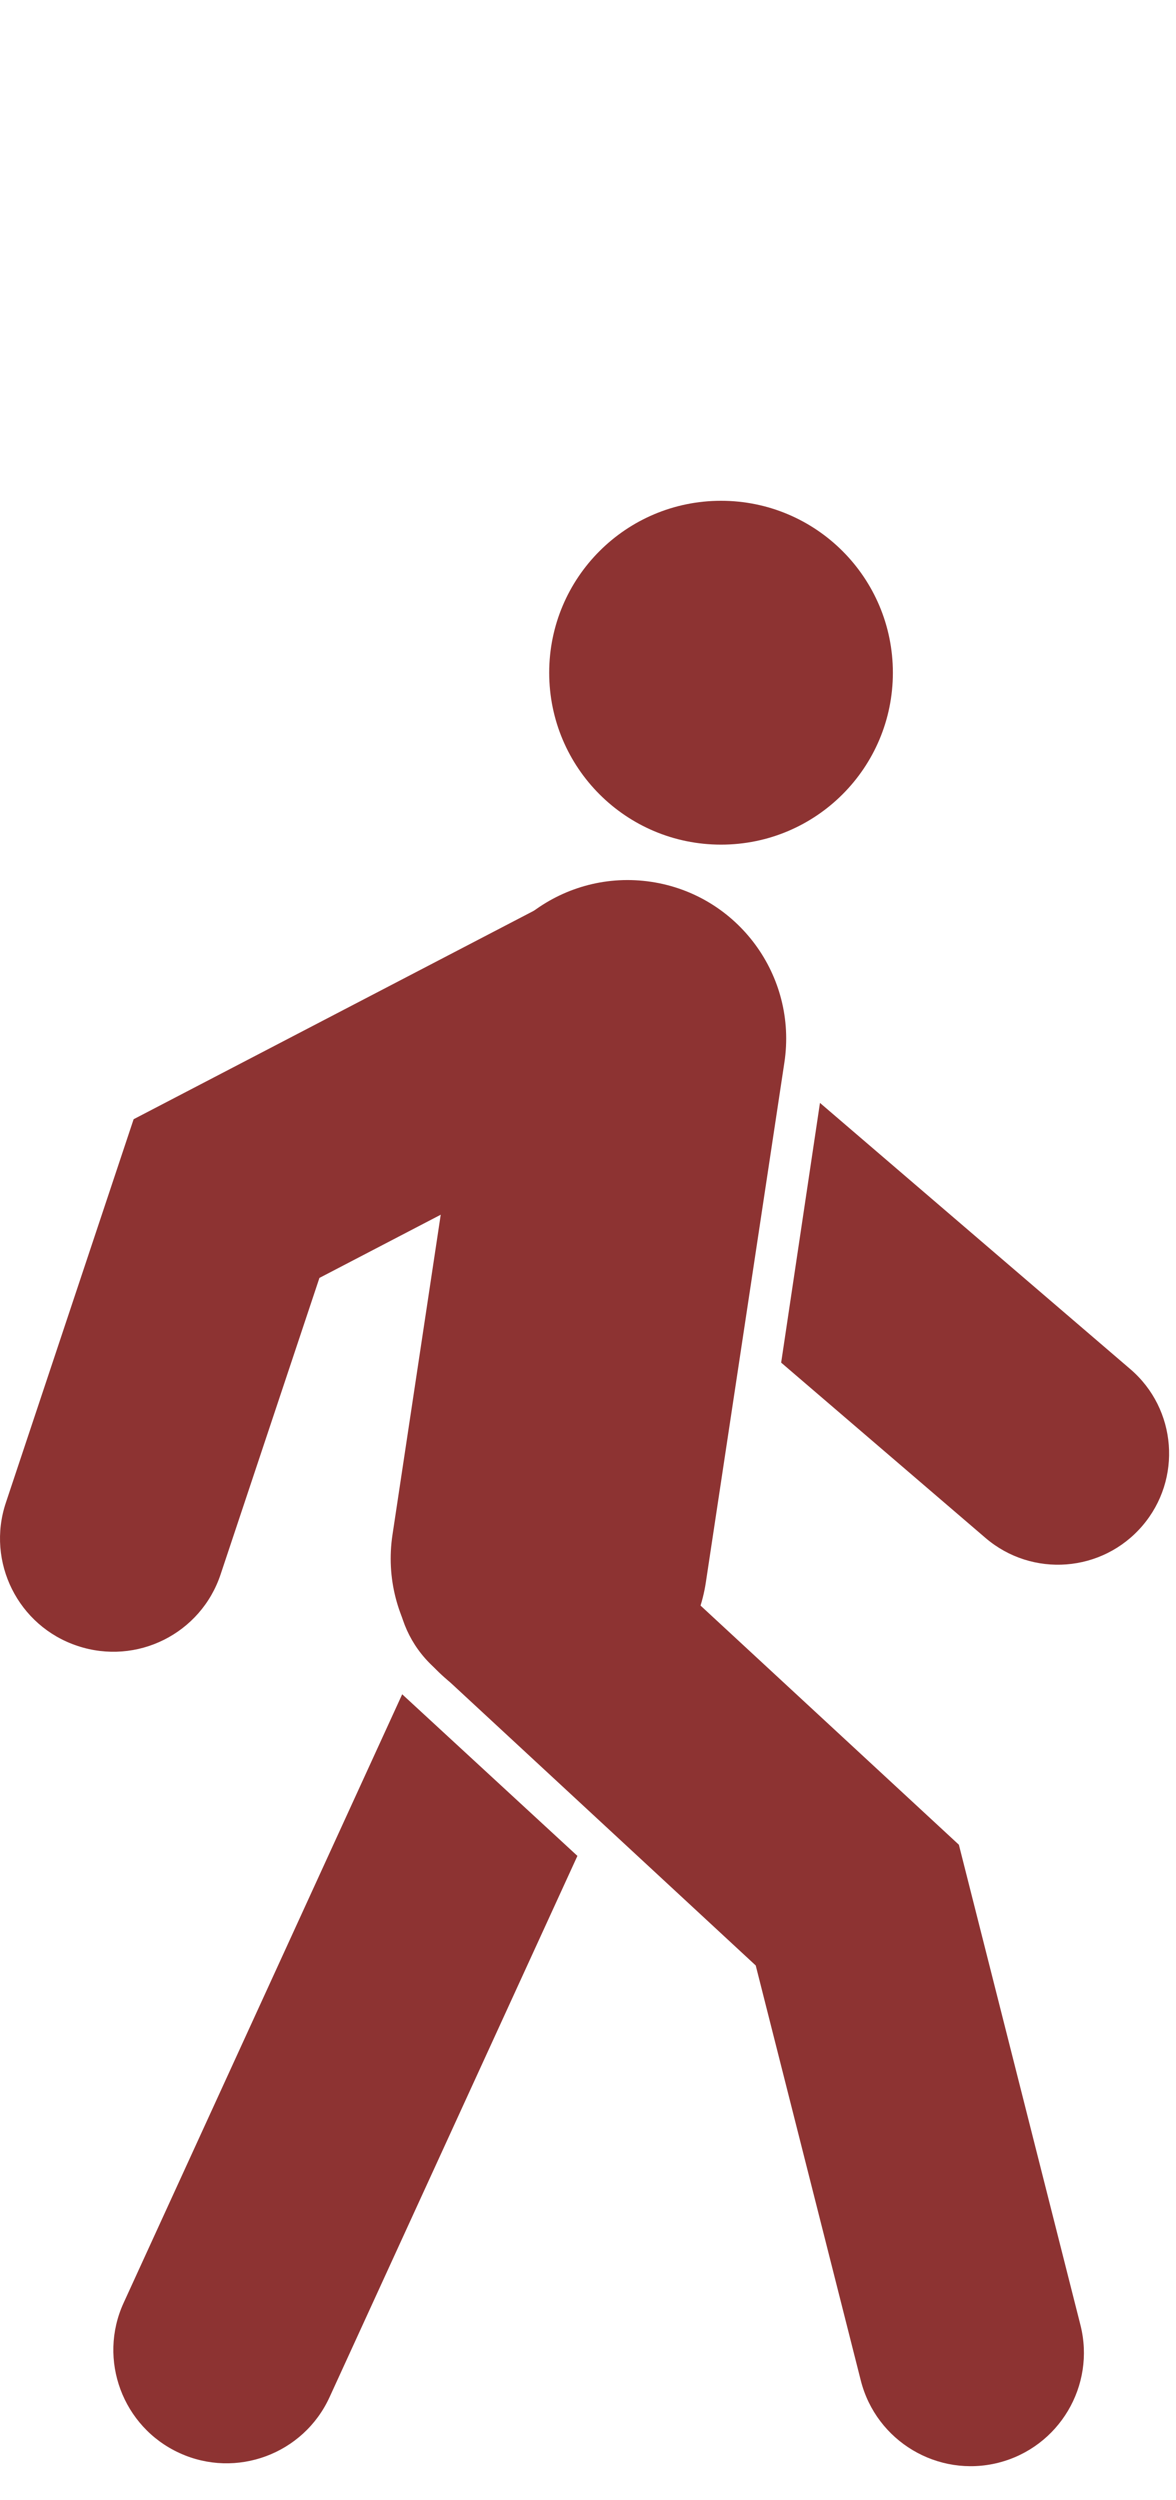 <svg class='svg-icon' width='8' height='17' viewBox='0 0 8 17' fill='none' xmlns='http://www.w3.org/2000/svg'>
<g clip-path='url(#clip0_1241_35303)'>
<path fill-rule='evenodd' clip-rule='evenodd' d='M4.858 6.422C5.055 6.799 4.908 7.265 4.531 7.461L2.173 8.689L1.501 10.704C1.367 11.108 0.931 11.326 0.527 11.191C0.123 11.057 -0.095 10.62 0.04 10.217L0.909 7.61L3.819 6.095C4.197 5.898 4.662 6.045 4.858 6.422Z' fill='#8D3332'/>
<path fill-rule='evenodd' clip-rule='evenodd' d='M4.431 5.996C5.02 6.085 5.425 6.635 5.336 7.224L4.802 10.757C4.714 11.346 4.164 11.751 3.575 11.662C2.986 11.573 2.581 11.024 2.67 10.435L3.203 6.901C3.292 6.313 3.842 5.907 4.431 5.996Z' fill='#8D3332'/>
<path fill-rule='evenodd' clip-rule='evenodd' d='M2.905 10.244C3.194 9.932 3.681 9.913 3.993 10.202L6.523 12.543L7.35 15.809C7.454 16.221 7.205 16.64 6.792 16.745C6.38 16.849 5.961 16.599 5.856 16.187L5.141 13.364L2.947 11.332C2.635 11.044 2.616 10.556 2.905 10.244Z' fill='#8D3332'/>
<path d='M6.074 4.574C6.074 5.22 5.551 5.743 4.905 5.743C4.259 5.743 3.736 5.22 3.736 4.574C3.736 3.928 4.259 3.405 4.905 3.405C5.551 3.405 6.074 3.928 6.074 4.574Z' fill='#8D3332'/>
<path fill-rule='evenodd' clip-rule='evenodd' d='M5.296 7.343C5.018 7.26 4.706 7.342 4.505 7.576C4.233 7.893 4.27 8.37 4.587 8.642L5.043 9.033L5.296 7.343ZM5.314 9.265L6.704 10.457C7.022 10.729 7.499 10.692 7.771 10.375C8.043 10.058 8.006 9.58 7.689 9.309L5.578 7.499L5.314 9.265Z' fill='#8D3332'/>
<path fill-rule='evenodd' clip-rule='evenodd' d='M4.341 11.715C4.519 11.329 4.349 10.871 3.962 10.694C3.575 10.517 3.118 10.687 2.941 11.074L2.871 11.226L4.063 12.324L4.341 11.715ZM3.928 12.619L2.736 11.52L0.841 15.658C0.664 16.044 0.834 16.502 1.221 16.679C1.607 16.856 2.065 16.686 2.242 16.299L3.928 12.619Z' fill='#8D3332'/>
</g>
<defs>
<clipPath id='clip0_1241_35303'>
<rect width='8' height='16' fill='white' transform='translate(0 0.813)'/>
</clipPath>
</defs>
</svg>
